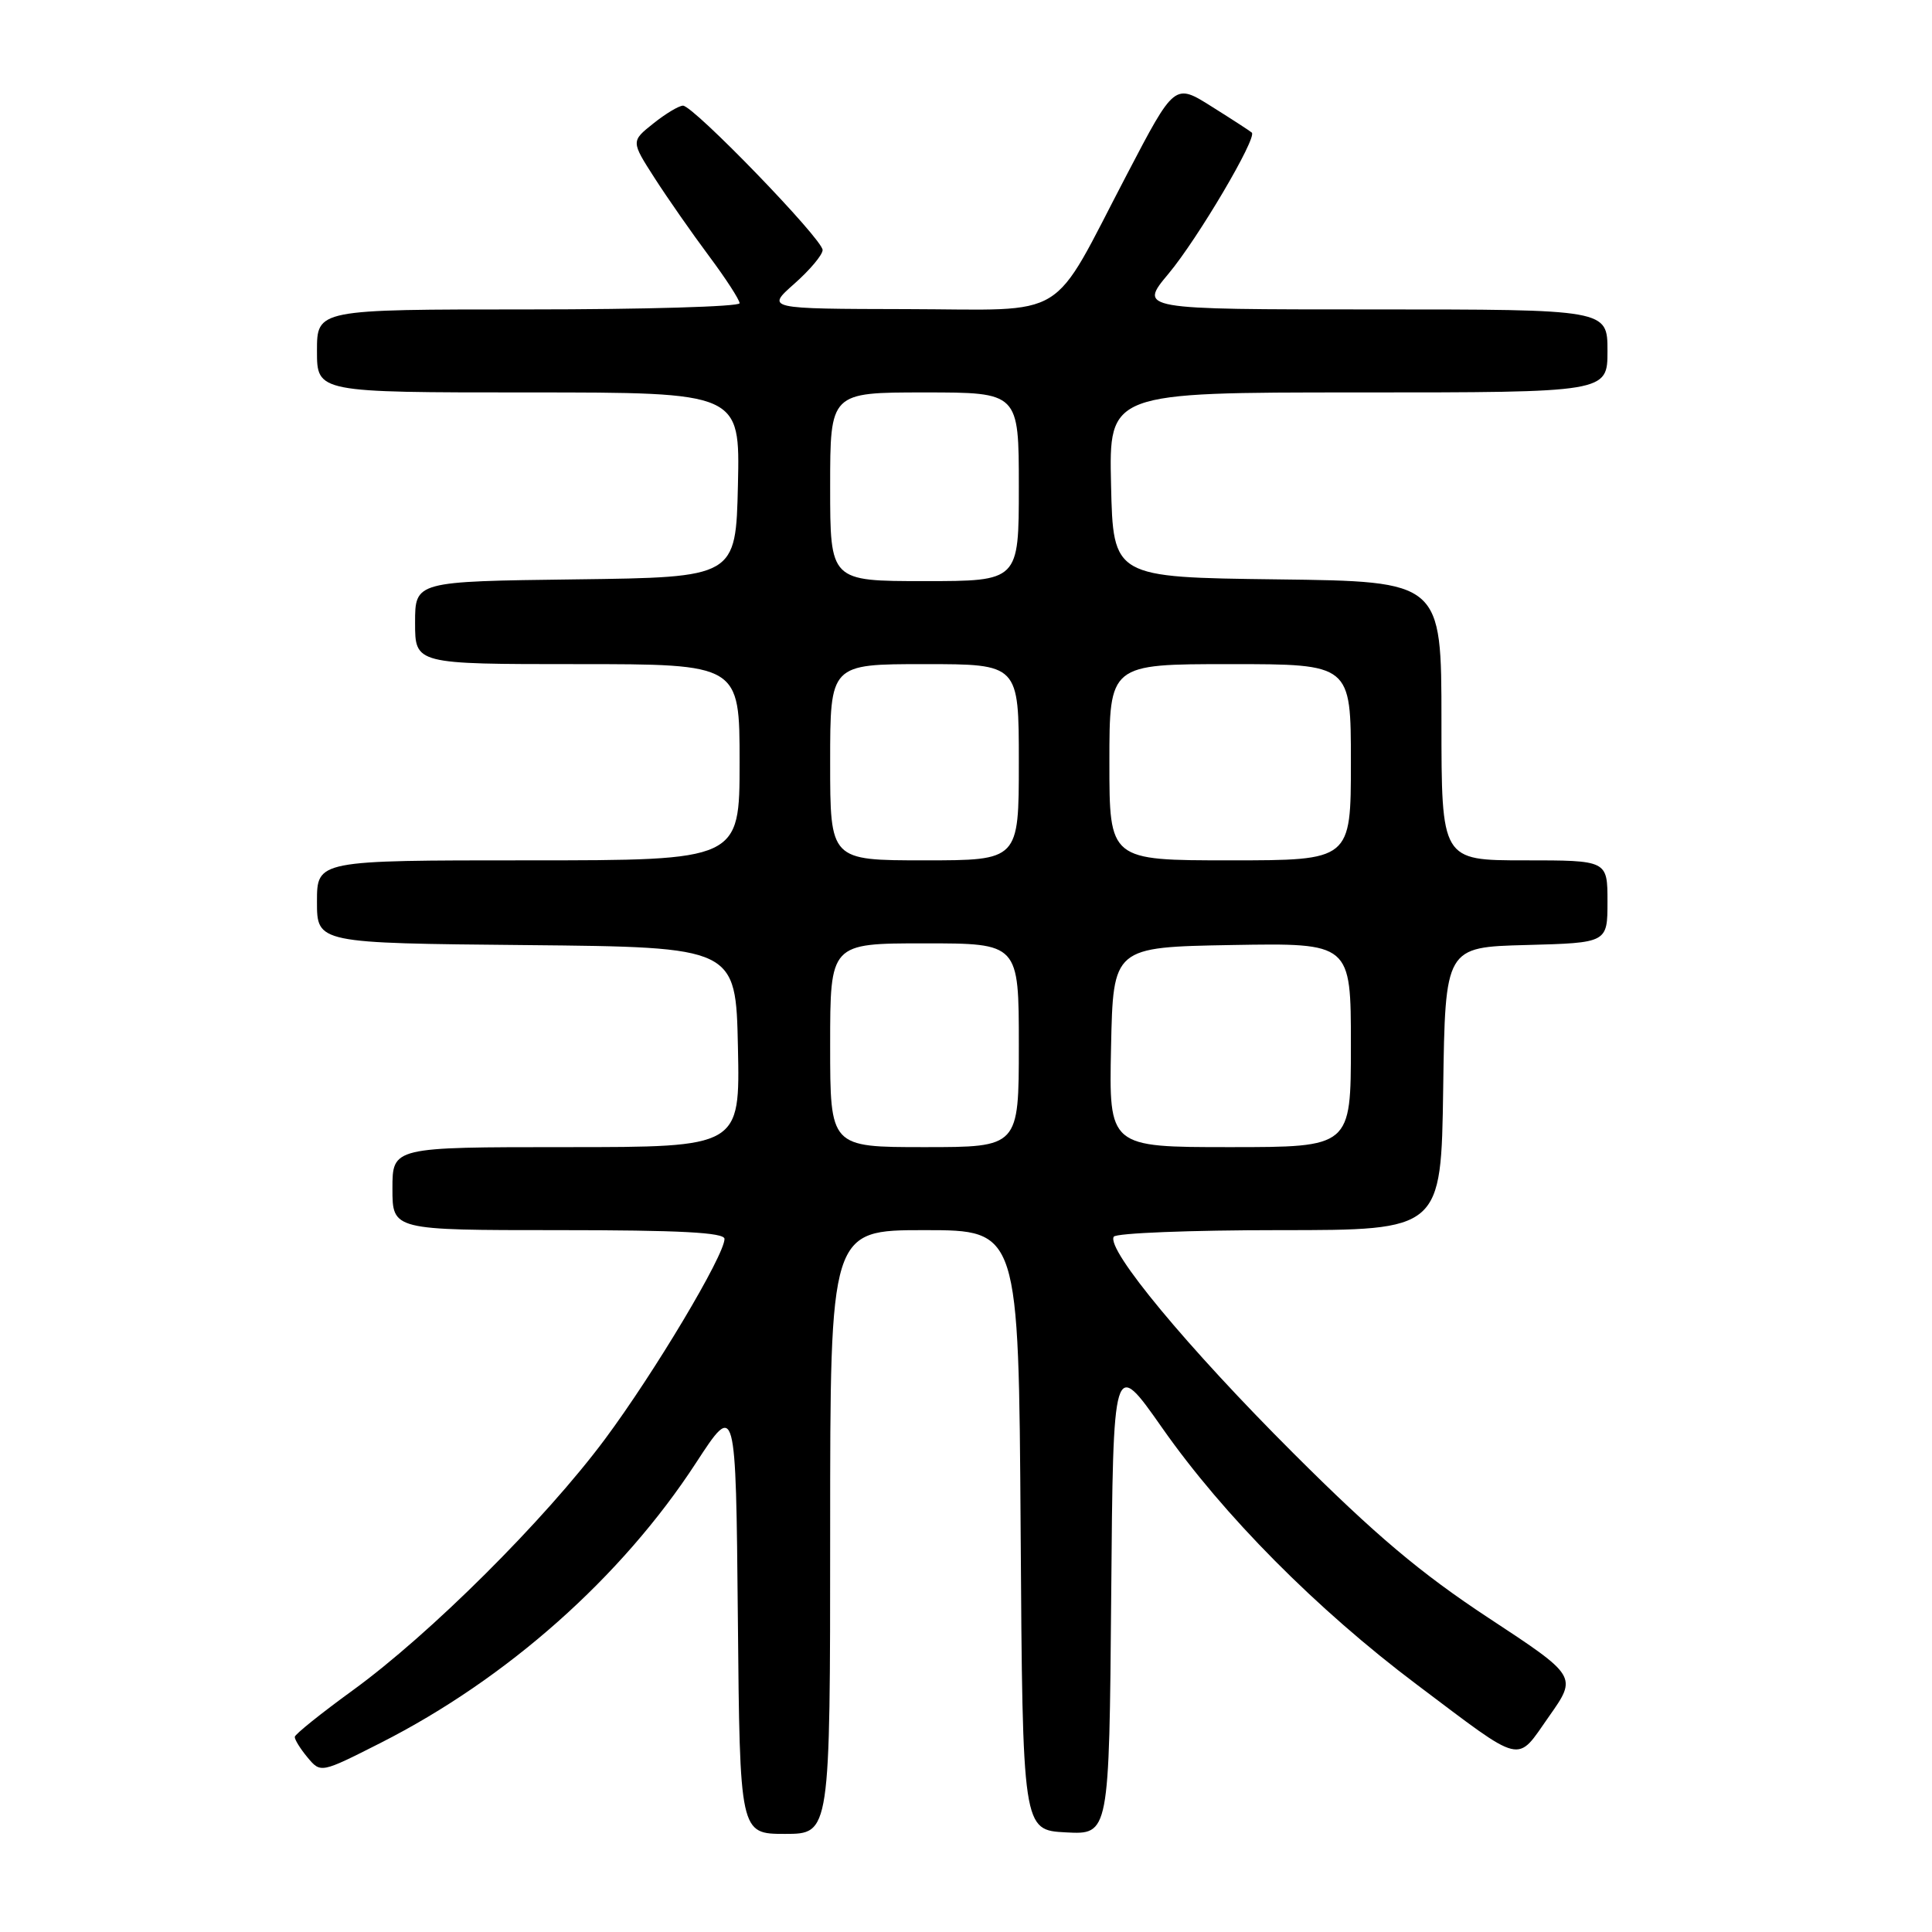 <?xml version="1.0" encoding="UTF-8" standalone="no"?>
<!DOCTYPE svg PUBLIC "-//W3C//DTD SVG 1.1//EN" "http://www.w3.org/Graphics/SVG/1.1/DTD/svg11.dtd" >
<svg xmlns="http://www.w3.org/2000/svg" xmlns:xlink="http://www.w3.org/1999/xlink" version="1.1" viewBox="0 0 256 256">
 <g >
 <path fill="currentColor"
d=" M 110.00 203.00 C 110.00 163.00 110.00 163.00 122.49 163.00 C 134.98 163.00 134.98 163.00 135.24 202.75 C 135.50 242.50 135.50 242.50 141.24 242.80 C 146.97 243.10 146.97 243.10 147.24 211.52 C 147.50 179.94 147.50 179.94 154.00 189.21 C 162.13 200.81 174.47 213.24 187.74 223.22 C 202.08 234.00 200.84 233.71 205.25 227.44 C 209.00 222.12 209.00 222.12 197.25 214.39 C 188.20 208.43 182.26 203.42 171.40 192.58 C 157.35 178.56 146.55 165.54 147.58 163.87 C 147.87 163.39 157.76 163.00 169.54 163.00 C 190.96 163.00 190.96 163.00 191.23 144.25 C 191.50 125.50 191.50 125.50 202.25 125.22 C 213.00 124.93 213.00 124.93 213.00 119.47 C 213.00 114.00 213.00 114.00 202.00 114.00 C 191.00 114.00 191.00 114.00 191.00 95.52 C 191.00 77.04 191.00 77.04 169.25 76.77 C 147.50 76.50 147.50 76.50 147.22 64.25 C 146.94 52.00 146.94 52.00 179.97 52.00 C 213.00 52.00 213.00 52.00 213.00 46.50 C 213.00 41.00 213.00 41.00 181.94 41.00 C 150.88 41.00 150.88 41.00 154.85 36.25 C 158.71 31.63 166.61 18.24 165.87 17.57 C 165.67 17.38 163.28 15.83 160.57 14.13 C 155.64 11.02 155.64 11.02 149.33 23.10 C 139.00 42.84 142.00 41.01 120.18 40.96 C 101.50 40.92 101.50 40.92 105.25 37.60 C 107.31 35.78 109.00 33.77 109.00 33.13 C 109.00 31.69 91.88 14.00 90.50 14.00 C 89.95 14.01 88.18 15.07 86.56 16.37 C 83.61 18.72 83.61 18.72 86.75 23.61 C 88.48 26.30 91.72 30.94 93.95 33.93 C 96.18 36.92 98.00 39.73 98.00 40.18 C 98.00 40.63 85.40 41.00 70.00 41.00 C 42.00 41.00 42.00 41.00 42.00 46.50 C 42.00 52.00 42.00 52.00 70.03 52.00 C 98.06 52.00 98.06 52.00 97.78 64.25 C 97.50 76.50 97.50 76.50 76.25 76.77 C 55.00 77.04 55.00 77.04 55.00 82.52 C 55.00 88.00 55.00 88.00 76.50 88.00 C 98.00 88.00 98.00 88.00 98.00 101.00 C 98.00 114.00 98.00 114.00 70.00 114.00 C 42.00 114.00 42.00 114.00 42.00 119.48 C 42.00 124.97 42.00 124.97 69.75 125.23 C 97.50 125.50 97.50 125.50 97.78 138.75 C 98.06 152.00 98.06 152.00 75.03 152.00 C 52.00 152.00 52.00 152.00 52.00 157.50 C 52.00 163.00 52.00 163.00 74.00 163.00 C 90.07 163.00 96.00 163.31 96.00 164.16 C 96.00 166.33 86.73 181.86 80.15 190.71 C 72.20 201.39 56.98 216.55 46.71 224.00 C 42.54 227.03 39.10 229.79 39.06 230.14 C 39.03 230.49 39.79 231.72 40.75 232.87 C 42.50 234.96 42.50 234.96 50.42 230.95 C 67.19 222.45 82.36 208.98 92.21 193.86 C 97.50 185.74 97.50 185.74 97.77 214.37 C 98.03 243.00 98.03 243.00 104.02 243.00 C 110.00 243.00 110.00 243.00 110.00 203.00 Z  M 110.00 138.50 C 110.00 125.00 110.00 125.00 122.50 125.00 C 135.00 125.00 135.00 125.00 135.00 138.50 C 135.00 152.00 135.00 152.00 122.50 152.00 C 110.00 152.00 110.00 152.00 110.00 138.50 Z  M 147.22 138.75 C 147.50 125.50 147.50 125.50 163.25 125.22 C 179.00 124.95 179.00 124.95 179.00 138.47 C 179.00 152.00 179.00 152.00 162.97 152.00 C 146.94 152.00 146.94 152.00 147.22 138.75 Z  M 110.00 101.00 C 110.00 88.00 110.00 88.00 122.50 88.00 C 135.00 88.00 135.00 88.00 135.00 101.00 C 135.00 114.00 135.00 114.00 122.50 114.00 C 110.00 114.00 110.00 114.00 110.00 101.00 Z  M 147.00 101.00 C 147.00 88.00 147.00 88.00 163.00 88.00 C 179.00 88.00 179.00 88.00 179.00 101.00 C 179.00 114.00 179.00 114.00 163.00 114.00 C 147.00 114.00 147.00 114.00 147.00 101.00 Z  M 110.00 64.50 C 110.00 52.00 110.00 52.00 122.50 52.00 C 135.00 52.00 135.00 52.00 135.00 64.50 C 135.00 77.00 135.00 77.00 122.50 77.00 C 110.00 77.00 110.00 77.00 110.00 64.50 Z "/>
</g>
</svg>